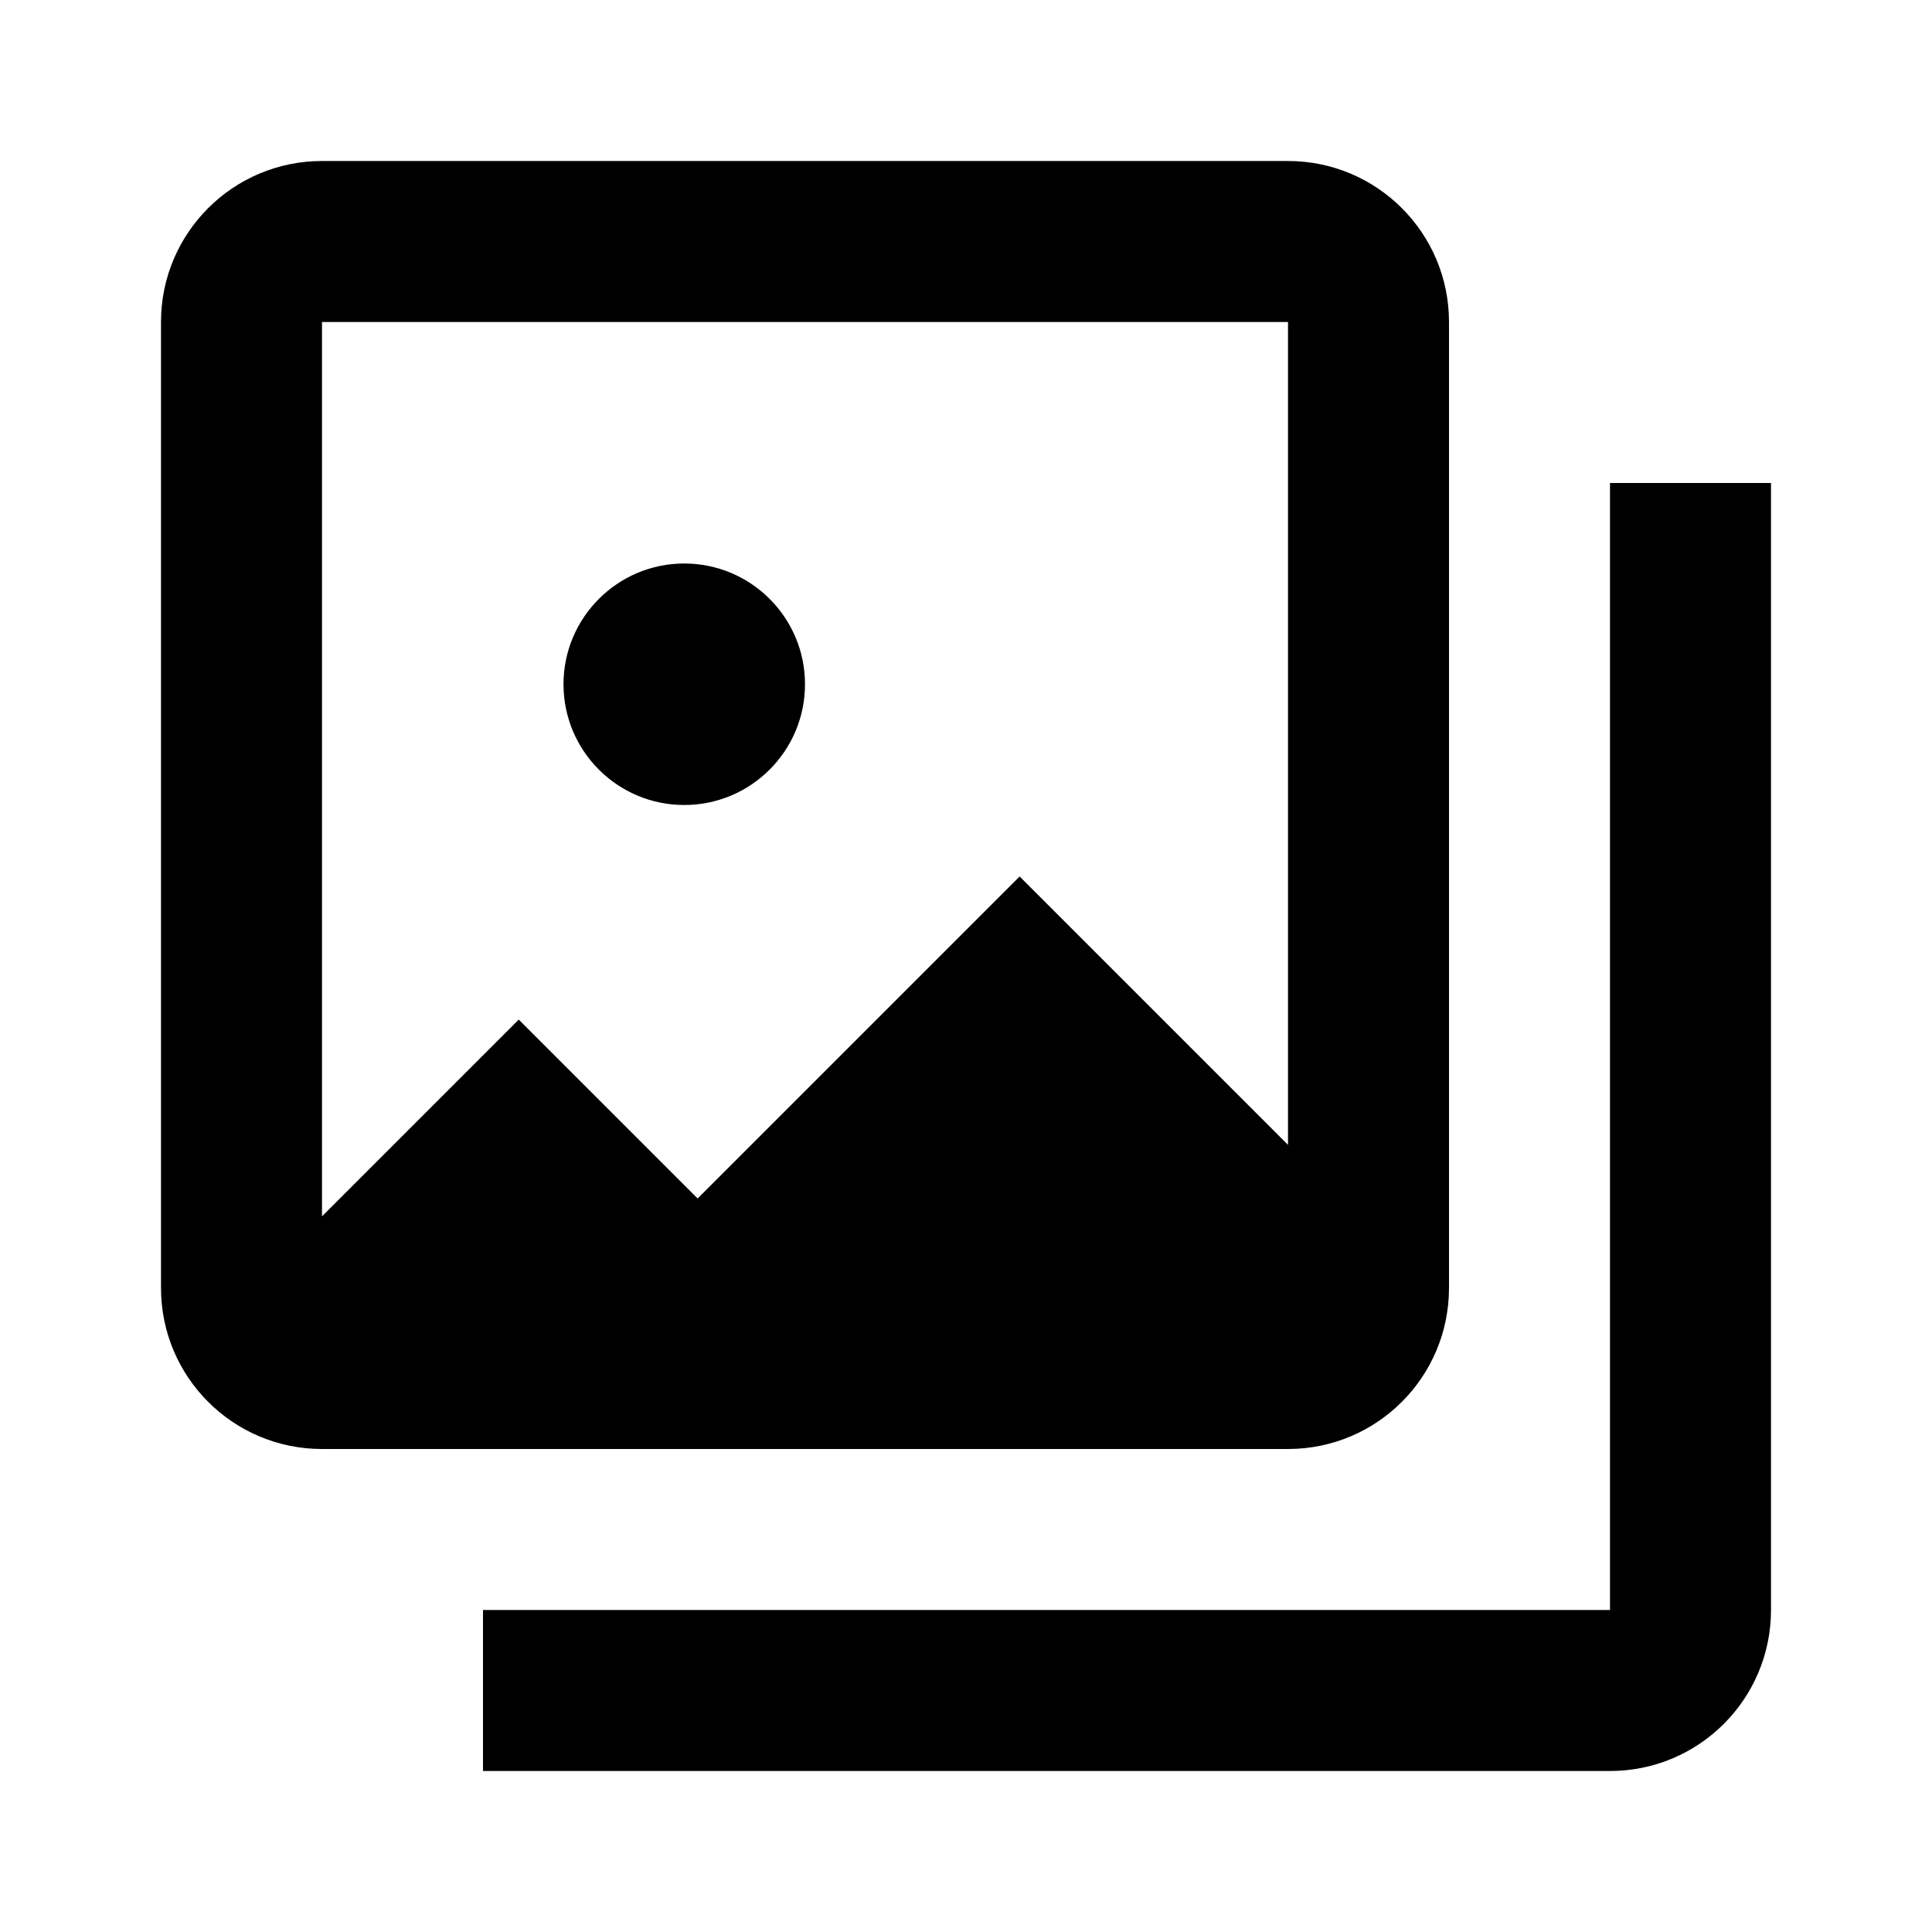 <svg xmlns="http://www.w3.org/2000/svg" viewBox="0 0 24 24"><path d="M7 8.5C7 7.672 7.672 7 8.5 7s1.5.672 1.5 1.5S9.328 10 8.5 10 7 9.328 7 8.5zm9 9.5H4c-1.105 0-2-.895-2-2V4c0-1.105.895-2 2-2h12c1.105 0 2 .895 2 2v12c0 1.105-.895 2-2 2zM4 4v11.11l2.444-2.444 2.222 2.222 4-4L16 14.222V4H4zm16 2v14H6v2h14c1.105 0 2-.895 2-2V6h-2z"/></svg>